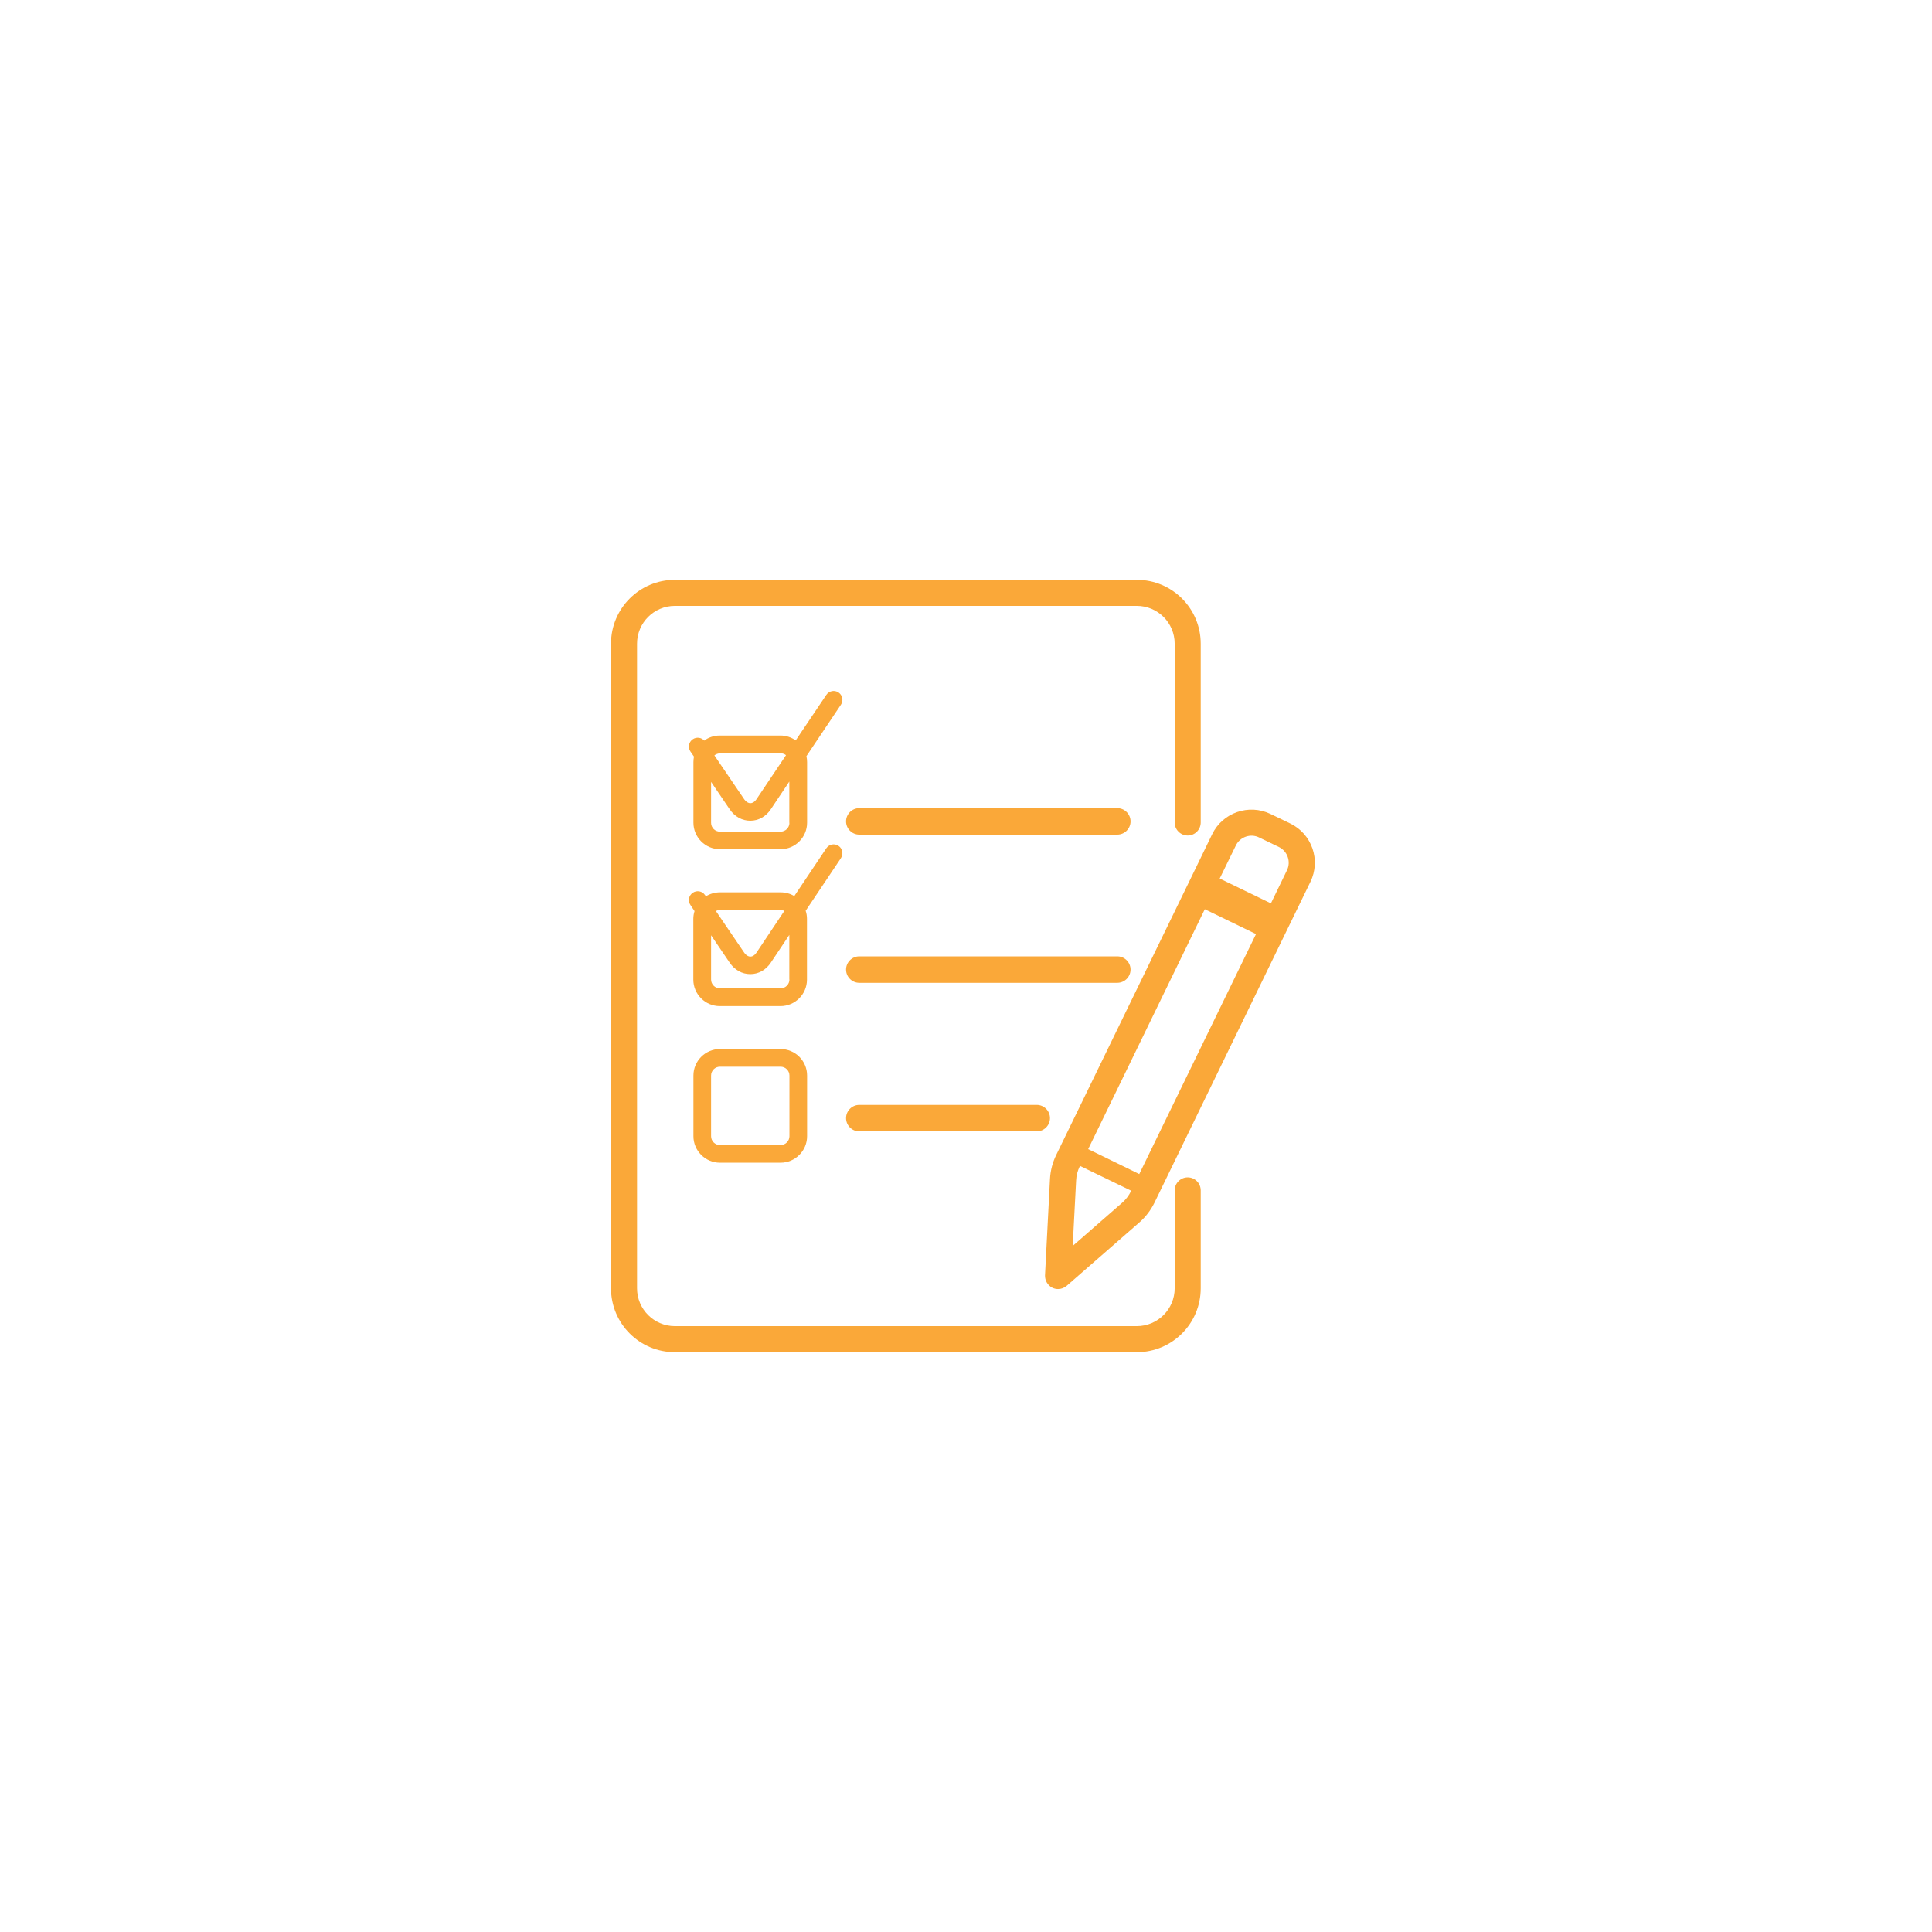<svg xmlns="http://www.w3.org/2000/svg" xmlns:xlink="http://www.w3.org/1999/xlink" width="500" zoomAndPan="magnify" viewBox="0 0 375 375" height="500" preserveAspectRatio="xMidYMid meet" version="1.0"><defs><clipPath id="177b9450c3"><path d="M 118.594 112.5 L 234 112.5 L 234 262.5 L 118.594 262.5 Z M 118.594 112.5 " clip-rule="nonzero"/></clipPath></defs><rect x="-37.5" width="450" fill="#ffffff" y="-37.5" height="450" fill-opacity="1"/><rect x="-37.5" width="450" fill="#ffffff" y="-37.5" height="450" fill-opacity="1"/><path fill="#faa839" d="M 151.516 203.617 L 139.734 203.617 C 136.906 203.617 134.594 205.93 134.594 208.758 L 134.594 220.539 C 134.594 223.367 136.906 225.68 139.734 225.68 L 151.516 225.68 C 154.344 225.68 156.656 223.367 156.656 220.539 L 156.656 208.758 C 156.656 205.91 154.344 203.617 151.516 203.617 Z M 153.23 220.539 C 153.23 221.48 152.457 222.254 151.516 222.254 L 139.734 222.254 C 138.793 222.254 138.02 221.48 138.02 220.539 L 138.02 208.758 C 138.02 207.816 138.793 207.047 139.734 207.047 L 151.516 207.047 C 152.457 207.047 153.23 207.816 153.23 208.758 Z M 153.23 220.539 " fill-opacity="1" fill-rule="nonzero"/><path fill="#faa839" d="M 216.867 156.859 L 166.789 156.859 C 165.375 156.859 164.219 158.016 164.219 159.43 C 164.219 160.844 165.375 162 166.789 162 L 216.867 162 C 218.281 162 219.438 160.844 219.438 159.43 C 219.438 158.016 218.281 156.859 216.867 156.859 Z M 216.867 156.859 " fill-opacity="1" fill-rule="nonzero"/><path fill="#faa839" d="M 219.438 188.195 C 219.438 186.781 218.281 185.625 216.867 185.625 L 166.789 185.625 C 165.375 185.625 164.219 186.781 164.219 188.195 C 164.219 189.609 165.375 190.766 166.789 190.766 L 216.867 190.766 C 218.281 190.766 219.438 189.609 219.438 188.195 Z M 219.438 188.195 " fill-opacity="1" fill-rule="nonzero"/><path fill="#faa839" d="M 162.762 164.184 C 161.969 163.648 160.918 163.863 160.383 164.656 L 154.172 173.93 C 153.398 173.461 152.5 173.203 151.516 173.203 L 139.734 173.203 C 138.75 173.203 137.809 173.48 137.016 173.973 L 136.844 173.738 C 136.309 172.945 135.238 172.754 134.465 173.289 C 133.672 173.824 133.48 174.895 134.016 175.664 L 134.809 176.844 C 134.66 177.316 134.574 177.828 134.574 178.363 L 134.574 190.145 C 134.574 192.973 136.887 195.285 139.715 195.285 L 151.492 195.285 C 154.32 195.285 156.633 192.973 156.633 190.145 L 156.633 178.363 C 156.633 177.809 156.551 177.273 156.379 176.781 L 163.211 166.582 C 163.746 165.77 163.531 164.699 162.762 164.184 Z M 139.734 176.629 L 151.516 176.629 C 151.773 176.629 152.031 176.695 152.242 176.801 L 146.805 184.941 C 146.48 185.41 146.074 185.668 145.645 185.668 C 145.219 185.668 144.812 185.41 144.488 184.961 L 138.965 176.844 C 139.18 176.695 139.434 176.629 139.734 176.629 Z M 153.23 190.125 C 153.23 191.066 152.457 191.836 151.516 191.836 L 139.734 191.836 C 138.793 191.836 138.02 191.066 138.02 190.125 L 138.02 181.535 L 141.641 186.867 C 142.605 188.281 144.039 189.074 145.625 189.074 C 145.625 189.074 145.645 189.074 145.645 189.074 C 147.23 189.074 148.688 188.262 149.629 186.824 L 153.207 181.469 L 153.207 190.125 Z M 153.23 190.125 " fill-opacity="1" fill-rule="nonzero"/><path fill="#faa839" d="M 162.762 134.41 C 161.969 133.875 160.918 134.09 160.383 134.883 L 154.449 143.707 C 153.613 143.129 152.609 142.766 151.492 142.766 L 139.715 142.766 C 138.578 142.766 137.527 143.129 136.691 143.75 C 136.137 143.129 135.172 143 134.465 143.492 C 133.672 144.031 133.48 145.102 134.016 145.871 L 134.699 146.855 C 134.637 147.199 134.594 147.543 134.594 147.906 L 134.594 159.688 C 134.594 162.516 136.906 164.828 139.734 164.828 L 151.516 164.828 C 154.344 164.828 156.656 162.516 156.656 159.688 L 156.656 147.906 C 156.656 147.52 156.613 147.137 156.527 146.77 L 163.23 136.77 C 163.746 135.996 163.531 134.926 162.762 134.41 Z M 151.516 146.215 C 151.902 146.215 152.266 146.344 152.566 146.578 L 146.805 155.168 C 146.48 155.637 146.074 155.895 145.645 155.895 C 145.219 155.895 144.812 155.637 144.488 155.188 L 138.664 146.621 C 138.965 146.387 139.328 146.234 139.734 146.234 L 151.516 146.234 Z M 153.23 159.707 C 153.23 160.652 152.457 161.422 151.516 161.422 L 139.734 161.422 C 138.793 161.422 138.02 160.652 138.02 159.707 L 138.02 151.762 L 141.641 157.094 C 142.605 158.508 144.039 159.301 145.625 159.301 C 145.625 159.301 145.645 159.301 145.645 159.301 C 147.23 159.301 148.688 158.488 149.629 157.051 L 153.207 151.699 L 153.207 159.707 Z M 153.23 159.707 " fill-opacity="1" fill-rule="nonzero"/><path fill="#faa839" d="M 250.43 159.836 L 246.617 157.996 C 242.418 155.961 237.32 157.715 235.285 161.914 L 231.066 170.609 L 205.02 224.16 C 204.293 225.637 203.887 227.223 203.801 228.852 L 202.836 247.527 C 202.793 248.535 203.352 249.5 204.25 249.949 C 204.594 250.121 204.977 250.207 205.363 250.207 C 205.965 250.207 206.562 249.992 207.035 249.586 L 221.129 237.289 C 222.371 236.219 223.355 234.91 224.086 233.434 L 250.129 179.844 L 254.352 171.168 C 256.406 166.949 254.648 161.871 250.43 159.836 Z M 239.871 164.121 C 240.684 162.43 242.742 161.723 244.41 162.559 L 248.223 164.398 C 249.918 165.215 250.621 167.27 249.789 168.941 L 246.684 175.344 L 236.742 170.523 Z M 217.785 233.477 L 208.211 241.832 L 208.875 229.129 C 208.918 228.164 209.156 227.242 209.582 226.387 L 209.625 226.301 L 219.566 231.121 L 219.523 231.207 C 219.094 232.086 218.516 232.836 217.785 233.477 Z M 221.129 227.887 L 219.82 227.242 L 211.211 223.047 L 233.852 176.48 L 243.789 181.301 Z M 221.129 227.887 " fill-opacity="1" fill-rule="nonzero"/><path fill="#faa839" d="M 166.789 214.457 C 165.375 214.457 164.219 215.613 164.219 217.027 C 164.219 218.441 165.375 219.598 166.789 219.598 L 201.23 219.598 C 202.645 219.598 203.801 218.441 203.801 217.027 C 203.801 215.613 202.645 214.457 201.23 214.457 Z M 166.789 214.457 " fill-opacity="1" fill-rule="nonzero"/><g clip-path="url(#177b9450c3)"><path fill="#faa839" d="M 230.531 228.527 C 229.141 228.527 228.004 229.664 228.004 231.055 L 228.004 250.055 C 228.004 254.105 224.727 257.402 220.656 257.402 L 130.996 257.402 C 126.949 257.402 123.648 254.125 123.648 250.055 L 123.648 124.945 C 123.648 120.895 126.926 117.598 130.996 117.598 L 220.656 117.598 C 224.707 117.598 228.004 120.875 228.004 124.945 L 228.004 159.645 C 228.004 161.035 229.141 162.172 230.531 162.172 C 231.926 162.172 233.059 161.035 233.059 159.645 L 233.059 124.945 C 233.059 118.09 227.512 112.543 220.656 112.543 L 130.996 112.543 C 124.141 112.543 118.594 118.09 118.594 124.945 L 118.594 250.055 C 118.594 256.91 124.141 262.457 130.996 262.457 L 220.656 262.457 C 227.512 262.457 233.059 256.91 233.059 250.055 L 233.059 231.055 C 233.059 229.664 231.926 228.527 230.531 228.527 Z M 230.531 228.527 " fill-opacity="1" fill-rule="nonzero"/></g></svg>